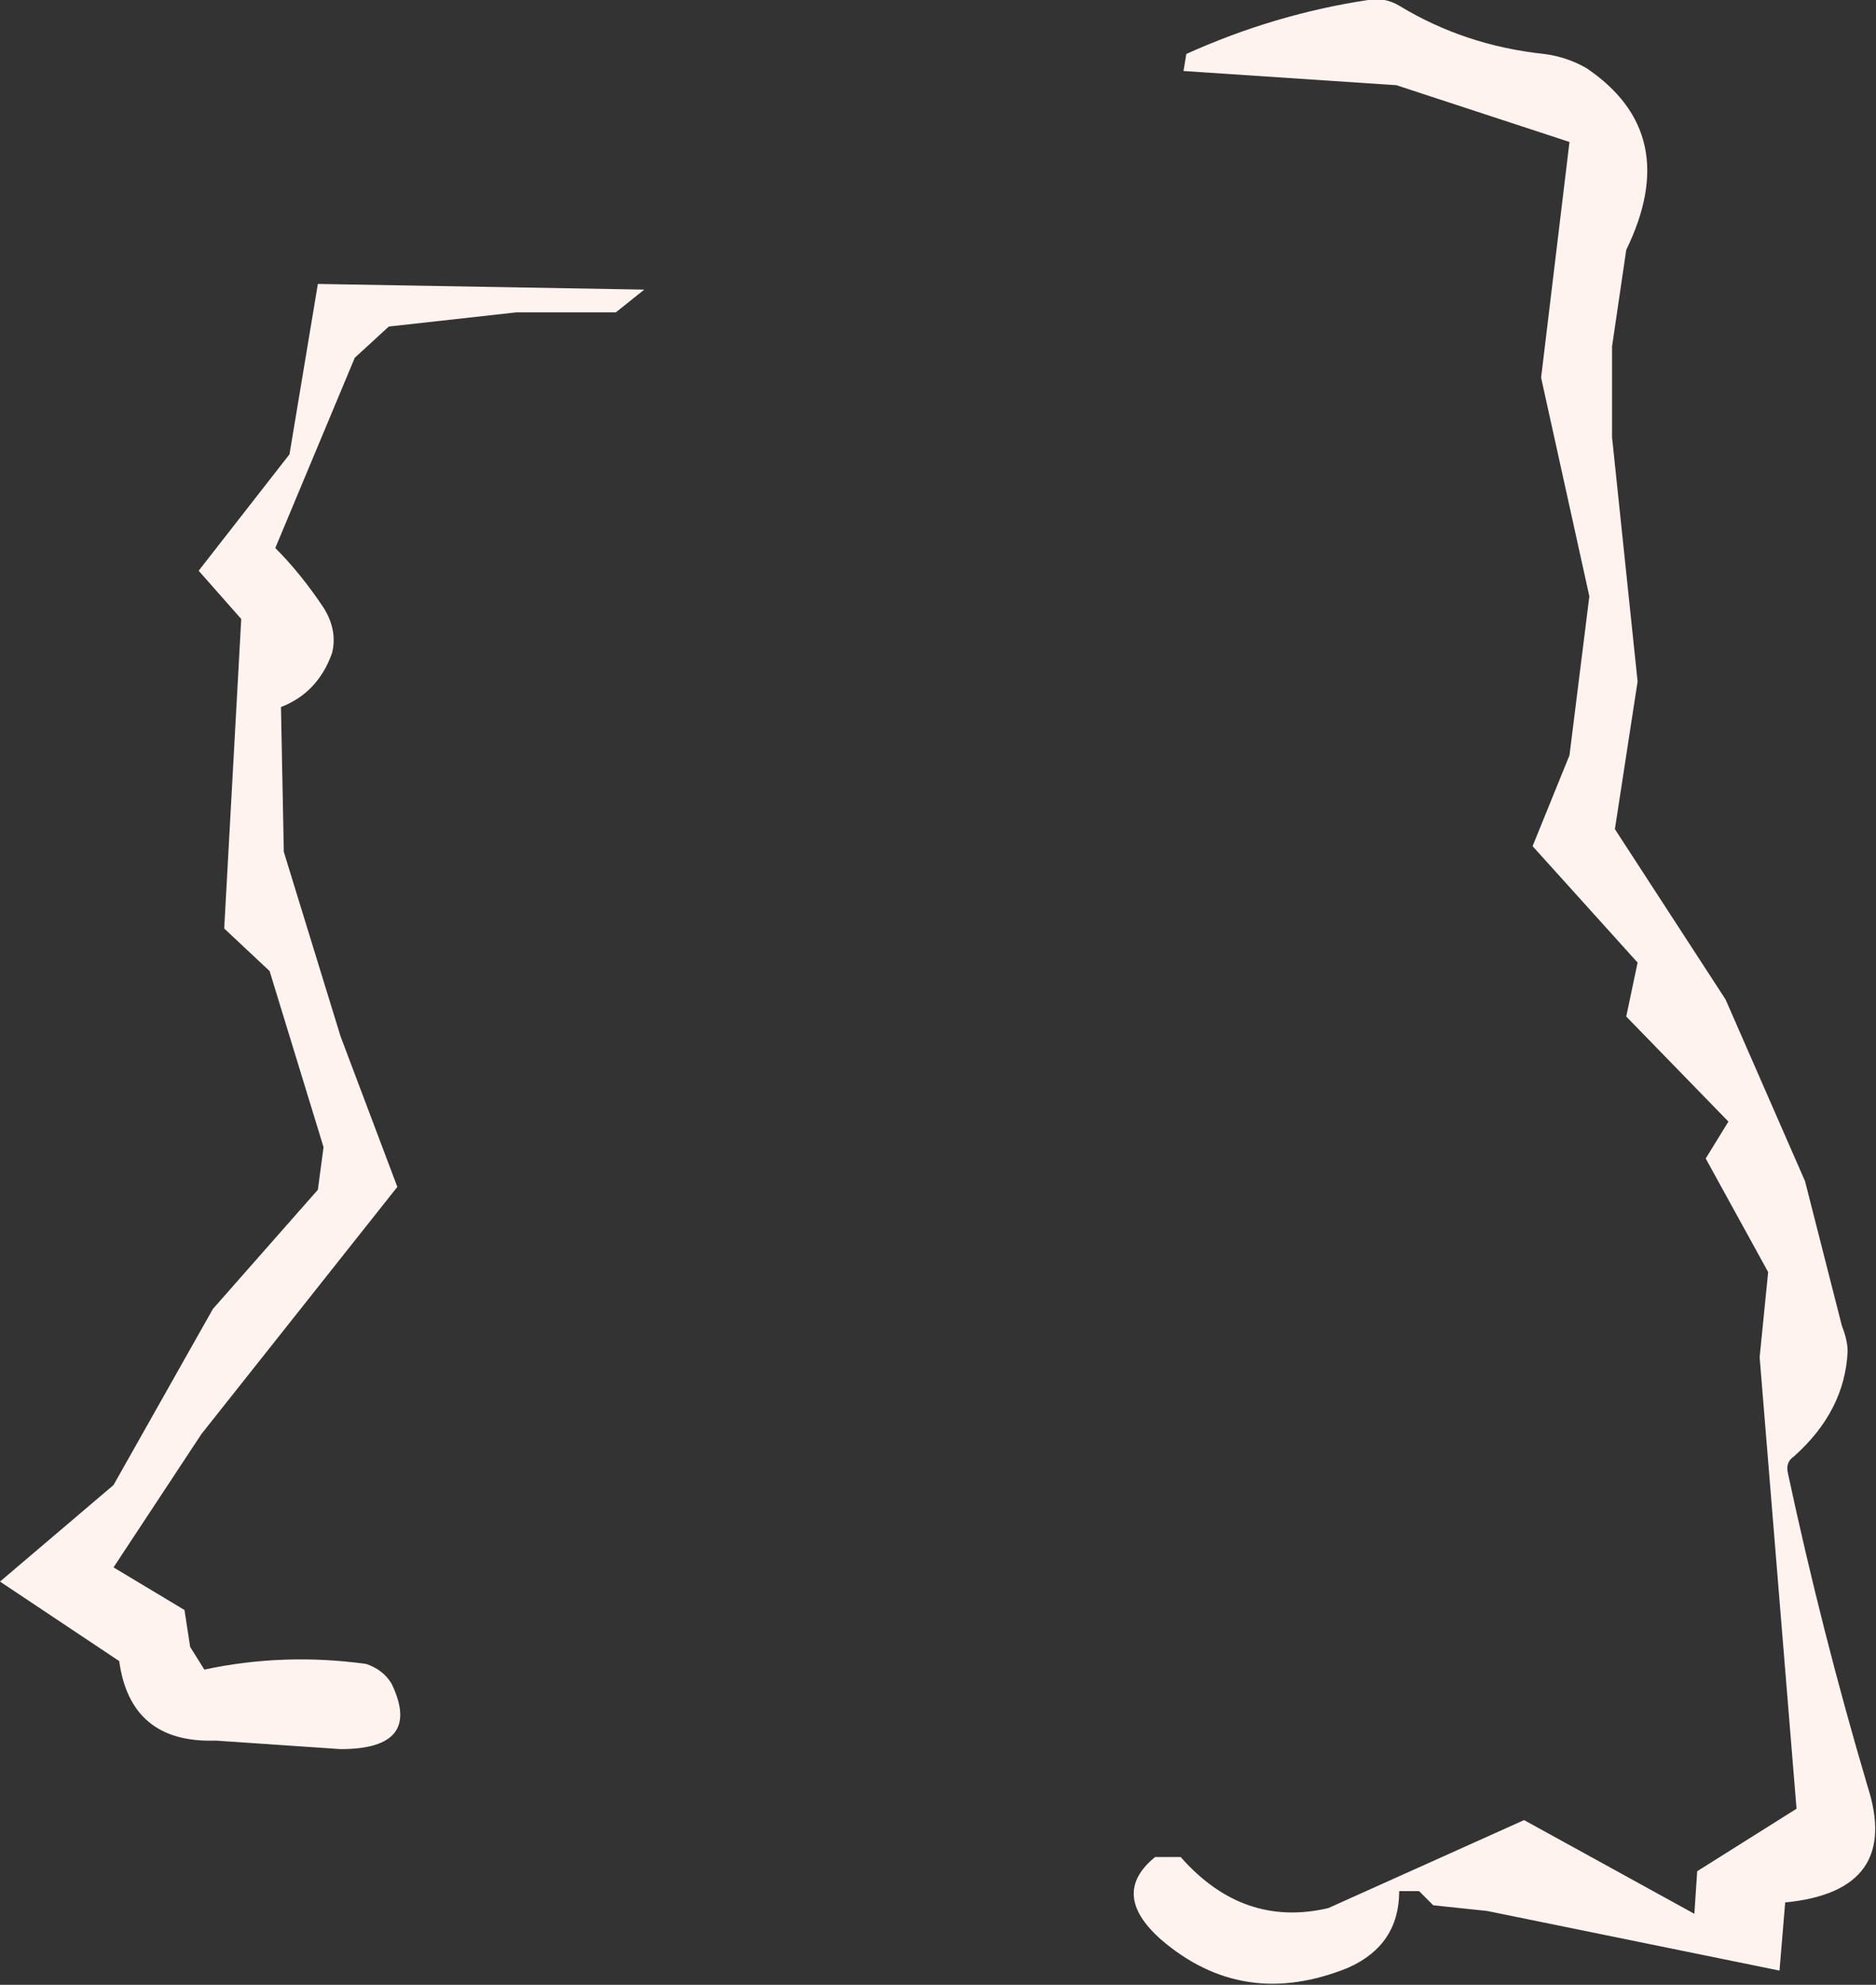 <?xml version="1.0" encoding="UTF-8" standalone="no"?>
<svg xmlns:ffdec="https://www.free-decompiler.com/flash" xmlns:xlink="http://www.w3.org/1999/xlink" ffdec:objectType="shape" height="34.95px" width="33.05px" xmlns="http://www.w3.org/2000/svg">
  <rect width="100%" height="100%" fill="#333333" stroke="none"/>
  <g transform="matrix(1.0, 0.0, 0.0, 1.0, 17.3, 44.05)">
    <path d="M-12.2 -36.05 L-11.7 -39.05 -5.95 -38.95 -6.45 -38.55 -8.2 -38.55 -10.45 -38.3 -11.05 -37.75 -12.45 -34.4 Q-12.0 -33.95 -11.6 -33.35 -11.35 -32.95 -11.45 -32.55 -11.7 -31.85 -12.35 -31.6 L-12.3 -29.05 -11.3 -25.8 -10.3 -23.15 -13.75 -18.8 -15.3 -16.45 -14.05 -15.7 -13.95 -15.05 -13.7 -14.65 Q-12.3 -14.95 -10.85 -14.75 -10.55 -14.65 -10.4 -14.4 -9.85 -13.25 -11.3 -13.25 L-13.5 -13.4 Q-15.0 -13.35 -15.2 -14.8 L-17.3 -16.2 -15.3 -17.9 -13.55 -21.0 -11.7 -23.1 -11.6 -23.85 -12.55 -26.95 -13.35 -27.7 -13.05 -33.15 -13.8 -34.0 -12.2 -36.05 M3.55 -42.8 L3.6 -43.1 Q5.15 -43.8 6.8 -44.05 7.1 -44.1 7.35 -43.95 8.5 -43.25 9.9 -43.1 10.3 -43.05 10.65 -42.85 12.35 -41.7 11.35 -39.65 L11.1 -37.95 11.1 -36.35 11.55 -32.05 11.15 -29.45 13.1 -26.45 14.5 -23.25 15.15 -20.7 Q15.25 -20.45 15.25 -20.25 15.2 -19.2 14.3 -18.4 14.15 -18.3 14.2 -18.1 14.8 -15.3 15.6 -12.6 16.2 -10.75 14.15 -10.55 L14.05 -9.35 8.9 -10.4 7.95 -10.5 7.7 -10.75 7.35 -10.75 Q7.35 -9.8 6.45 -9.4 4.6 -8.65 3.15 -9.9 2.25 -10.7 3.05 -11.35 L3.5 -11.35 Q4.6 -10.1 6.1 -10.45 L9.55 -12.0 12.55 -10.35 12.6 -11.1 14.35 -12.2 13.7 -20.15 13.85 -21.65 12.75 -23.65 13.15 -24.3 11.35 -26.15 11.55 -27.1 9.7 -29.15 10.35 -30.75 10.7 -33.55 9.85 -37.4 10.35 -41.55 7.3 -42.55 3.55 -42.8" fill="#fff3f0" fill-rule="evenodd" stroke="none"/>
  </g>
</svg>
